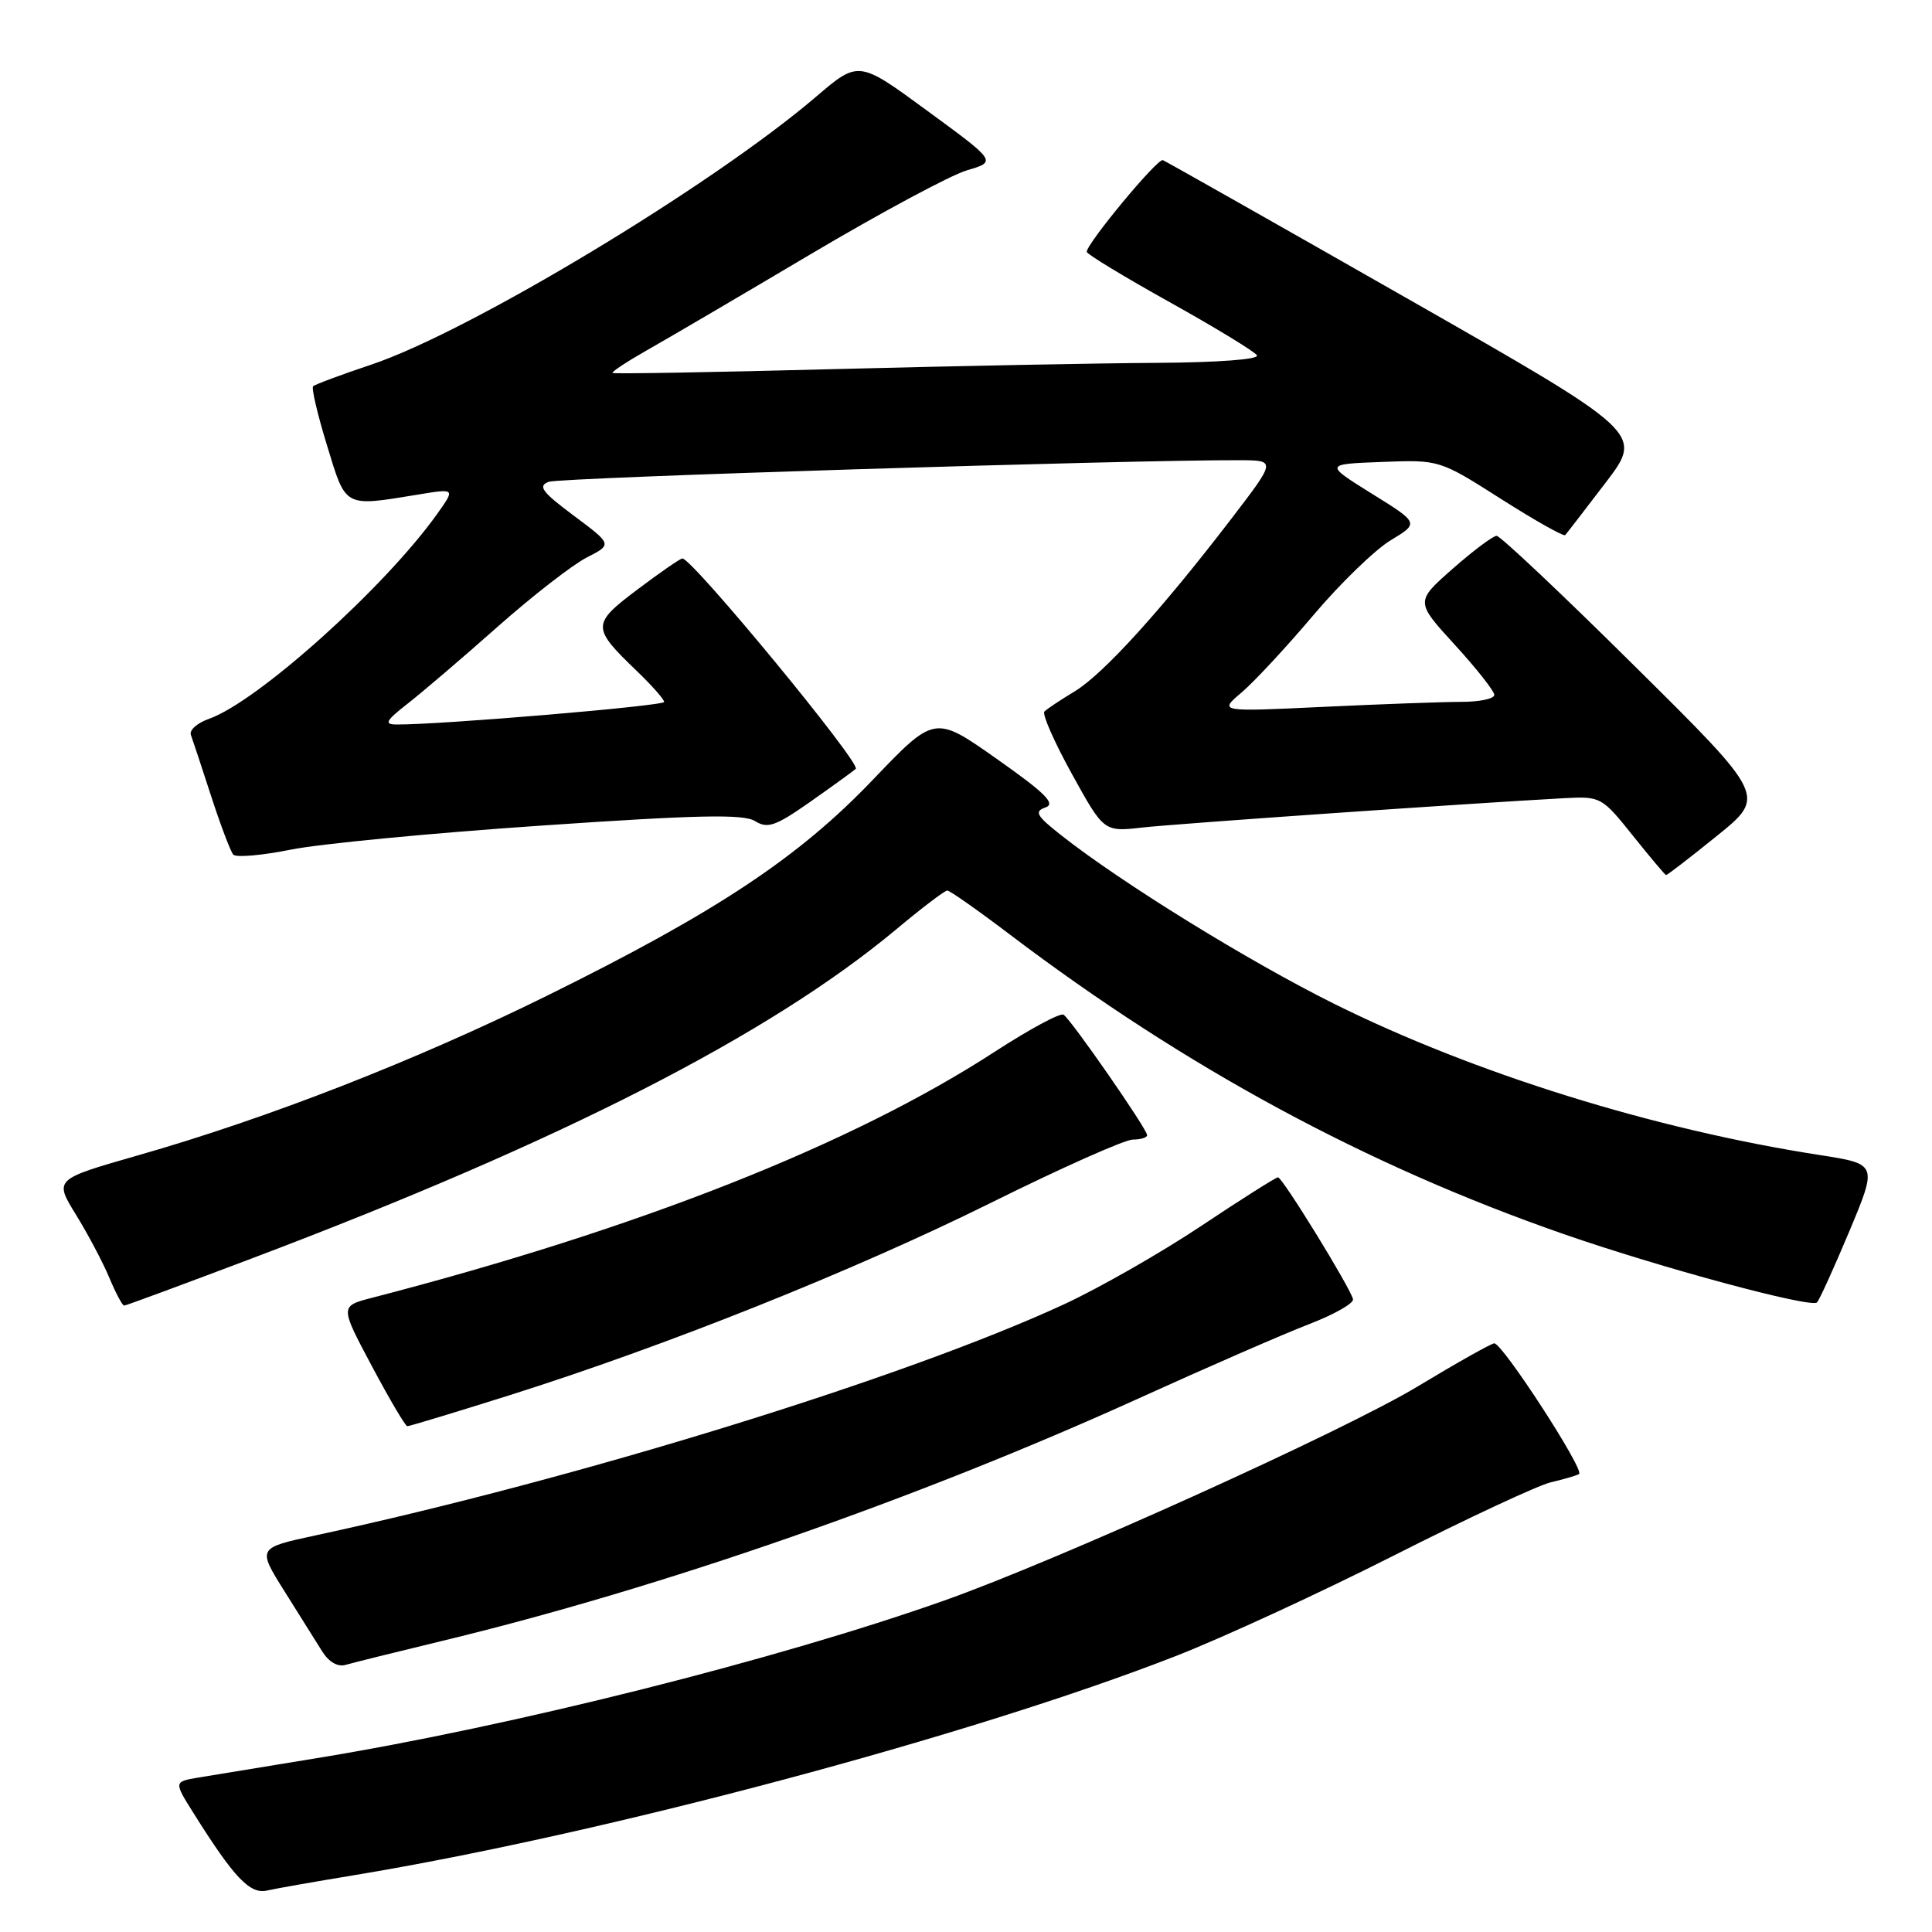 <?xml version="1.0" encoding="UTF-8" standalone="no"?>
<!DOCTYPE svg PUBLIC "-//W3C//DTD SVG 1.1//EN" "http://www.w3.org/Graphics/SVG/1.1/DTD/svg11.dtd" >
<svg xmlns="http://www.w3.org/2000/svg" xmlns:xlink="http://www.w3.org/1999/xlink" version="1.1" viewBox="0 0 256 256">
 <g >
 <path fill="currentColor"
d=" M 47.00 248.46 C 80.08 242.98 128.64 230.03 155.76 219.45 C 161.95 217.04 175.00 211.02 184.76 206.08 C 194.52 201.14 203.85 196.79 205.50 196.41 C 207.15 196.03 208.83 195.54 209.23 195.32 C 210.04 194.86 199.10 178.00 198.00 178.00 C 197.62 178.00 193.07 180.56 187.90 183.68 C 178.17 189.57 140.08 206.79 125.06 212.10 C 102.95 219.92 67.88 228.73 42.00 232.96 C 35.12 234.08 28.04 235.25 26.26 235.54 C 23.03 236.09 23.03 236.09 25.67 240.29 C 31.01 248.80 33.11 251.01 35.36 250.51 C 36.54 250.24 41.77 249.32 47.00 248.46 Z  M 58.50 217.45 C 87.60 210.44 121.49 198.64 151.00 185.24 C 160.07 181.12 170.20 176.71 173.50 175.44 C 176.80 174.17 179.40 172.69 179.28 172.15 C 178.94 170.65 169.93 156.00 169.34 156.00 C 169.07 156.00 164.46 158.91 159.11 162.48 C 153.76 166.04 145.58 170.71 140.94 172.85 C 119.86 182.59 76.51 195.97 41.80 203.45 C 34.10 205.11 34.10 205.11 37.67 210.81 C 39.63 213.94 41.89 217.53 42.68 218.80 C 43.57 220.23 44.75 220.91 45.81 220.60 C 46.74 220.33 52.45 218.91 58.50 217.45 Z  M 67.47 184.89 C 88.21 178.35 113.11 168.40 131.34 159.36 C 140.61 154.76 149.05 151.00 150.10 151.00 C 151.14 151.00 152.00 150.74 152.00 150.41 C 152.00 149.61 141.90 135.05 140.92 134.45 C 140.48 134.18 136.39 136.39 131.81 139.36 C 112.88 151.66 84.64 162.81 49.27 171.97 C 45.04 173.07 45.04 173.07 49.27 181.01 C 51.60 185.39 53.71 188.97 53.97 188.98 C 54.22 188.99 60.30 187.15 67.47 184.89 Z  M 33.68 166.63 C 74.46 151.19 101.97 137.13 118.71 123.18 C 122.12 120.33 125.18 118.00 125.52 118.00 C 125.85 118.00 129.58 120.62 133.81 123.83 C 157.09 141.47 181.02 154.41 207.19 163.52 C 219.93 167.95 239.97 173.36 240.76 172.58 C 241.08 172.26 243.01 168.00 245.06 163.12 C 248.77 154.24 248.77 154.24 241.14 153.05 C 219.11 149.64 195.32 142.22 176.74 132.99 C 165.37 127.33 148.61 116.98 140.62 110.68 C 137.32 108.09 137.01 107.52 138.53 106.99 C 139.93 106.50 138.53 105.10 132.08 100.56 C 123.85 94.76 123.85 94.76 115.67 103.31 C 105.81 113.64 94.93 120.85 72.54 131.91 C 55.06 140.54 35.49 148.18 18.22 153.11 C 7.18 156.27 7.18 156.27 10.07 160.96 C 11.66 163.54 13.65 167.30 14.49 169.32 C 15.34 171.35 16.22 173.00 16.45 173.00 C 16.68 173.00 24.43 170.13 33.68 166.63 Z  M 227.51 110.75 C 234.01 105.50 234.01 105.50 216.59 88.25 C 207.02 78.76 198.79 71.00 198.31 71.00 C 197.84 71.00 195.22 72.96 192.49 75.36 C 187.54 79.72 187.54 79.72 192.77 85.44 C 195.65 88.59 198.00 91.57 198.00 92.08 C 198.00 92.59 196.05 93.00 193.66 93.00 C 191.27 93.00 183.06 93.30 175.41 93.66 C 161.50 94.32 161.50 94.32 164.50 91.77 C 166.15 90.38 170.43 85.77 174.00 81.55 C 177.57 77.32 182.20 72.84 184.27 71.59 C 188.05 69.31 188.05 69.31 181.77 65.41 C 175.50 61.50 175.50 61.50 183.12 61.21 C 190.73 60.92 190.73 60.92 198.89 66.11 C 203.37 68.96 207.20 71.12 207.40 70.90 C 207.60 70.68 210.01 67.55 212.76 63.95 C 217.76 57.39 217.76 57.39 186.29 39.45 C 168.98 29.58 154.49 21.38 154.08 21.22 C 153.37 20.96 144.00 32.25 144.00 33.37 C 144.00 33.67 148.95 36.67 154.99 40.04 C 161.04 43.41 166.24 46.58 166.55 47.08 C 166.88 47.62 161.41 48.03 153.31 48.08 C 145.71 48.12 126.45 48.50 110.50 48.91 C 94.55 49.33 81.35 49.56 81.17 49.42 C 80.99 49.29 83.02 47.95 85.67 46.44 C 88.33 44.94 98.08 39.22 107.35 33.72 C 116.61 28.23 125.96 23.21 128.12 22.57 C 132.06 21.41 132.06 21.41 122.91 14.71 C 113.77 8.00 113.77 8.00 108.13 12.82 C 94.36 24.59 62.21 43.95 49.21 48.31 C 45.20 49.65 41.72 50.95 41.49 51.18 C 41.25 51.42 42.08 54.96 43.34 59.05 C 45.87 67.34 45.51 67.15 55.42 65.53 C 60.33 64.72 60.33 64.72 57.94 68.08 C 51.00 77.83 34.13 92.98 27.69 95.25 C 26.14 95.79 25.06 96.75 25.29 97.37 C 25.52 97.99 26.73 101.65 27.98 105.50 C 29.23 109.35 30.55 112.83 30.91 113.24 C 31.28 113.65 34.71 113.35 38.54 112.58 C 42.37 111.81 57.34 110.37 71.81 109.39 C 92.54 107.97 98.53 107.85 100.05 108.80 C 101.70 109.83 102.75 109.47 107.24 106.33 C 110.13 104.30 112.90 102.30 113.39 101.88 C 114.17 101.21 91.74 74.00 90.42 74.00 C 90.14 74.00 87.47 75.85 84.48 78.10 C 78.37 82.71 78.37 83.13 84.42 88.95 C 86.39 90.84 88.00 92.67 88.00 93.01 C 88.00 93.54 58.07 96.06 52.50 96.00 C 50.86 95.98 51.13 95.49 54.00 93.25 C 55.92 91.75 61.29 87.17 65.91 83.07 C 70.54 78.97 75.86 74.84 77.73 73.88 C 81.14 72.14 81.14 72.14 76.03 68.33 C 71.81 65.18 71.23 64.40 72.71 63.84 C 74.22 63.28 149.69 60.92 164.29 60.98 C 169.09 61.00 169.09 61.00 163.15 68.75 C 153.91 80.81 146.21 89.30 142.43 91.59 C 140.53 92.74 138.71 93.95 138.39 94.28 C 138.06 94.61 139.70 98.33 142.03 102.55 C 146.27 110.23 146.27 110.23 151.38 109.65 C 155.94 109.14 194.75 106.44 207.34 105.76 C 212.09 105.51 212.27 105.61 216.34 110.70 C 218.63 113.56 220.62 115.93 220.76 115.95 C 220.90 115.98 223.94 113.64 227.51 110.75 Z "/>
</g>
</svg>